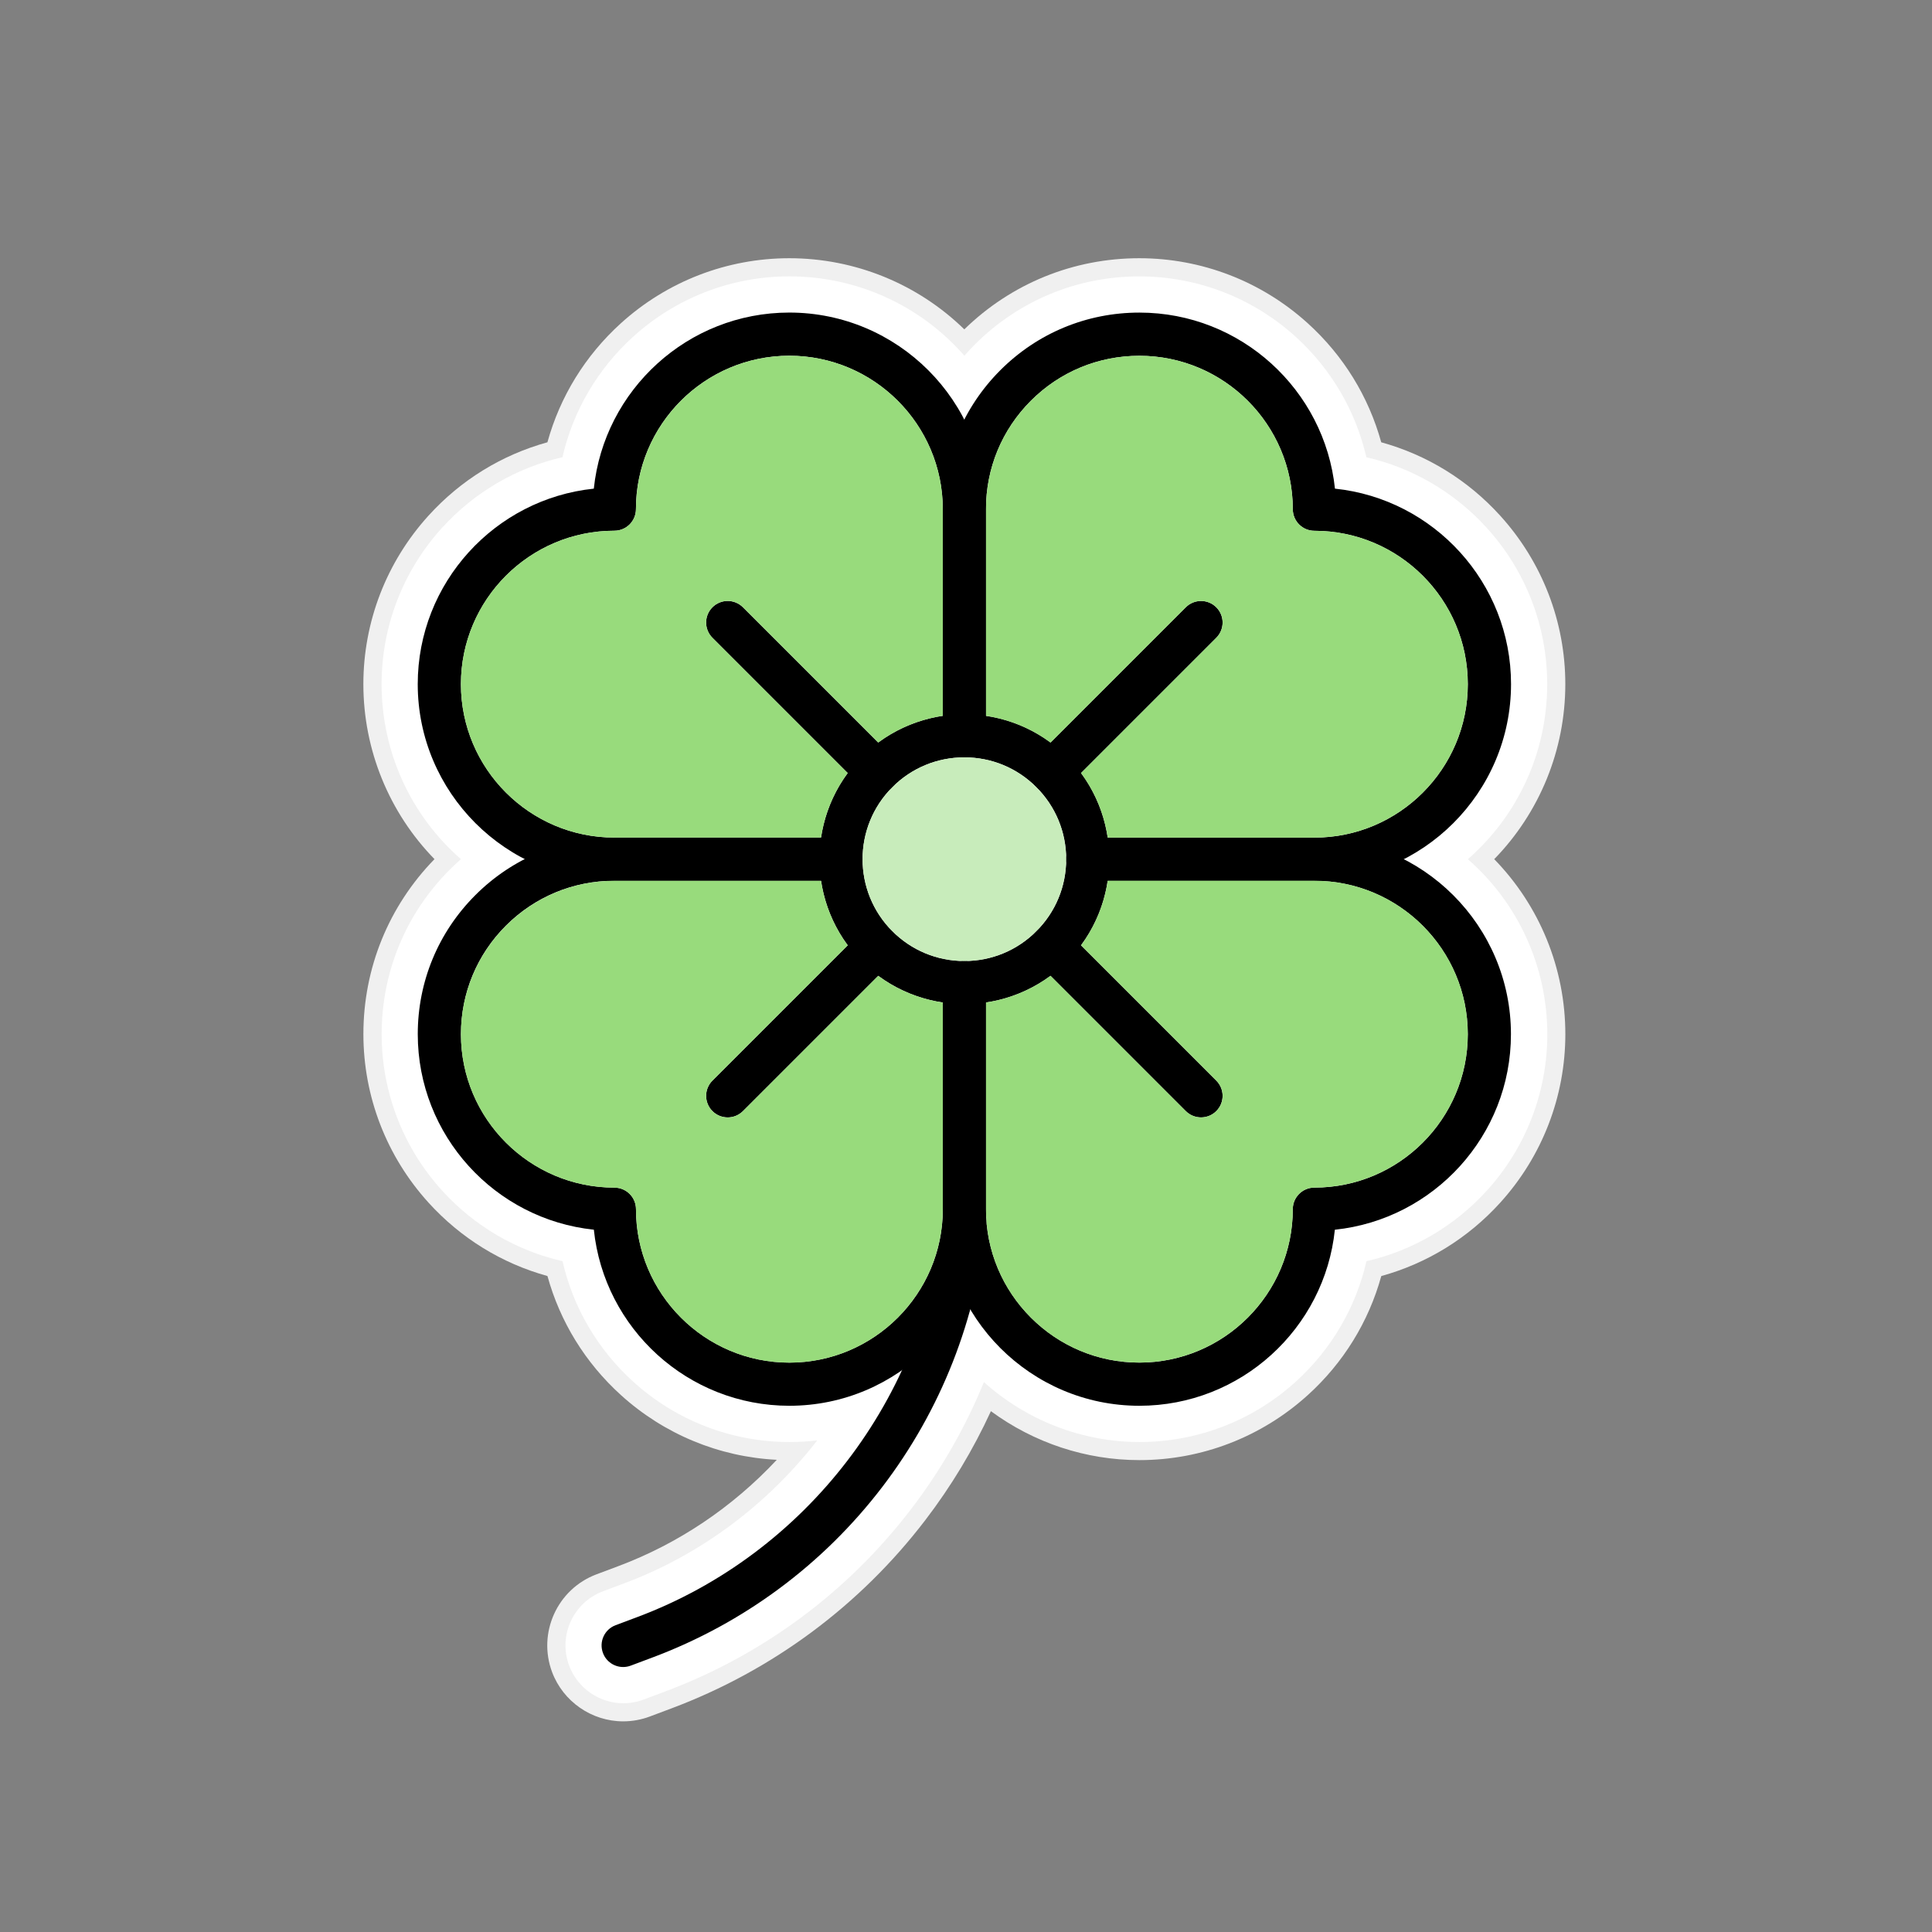 <?xml version="1.0" encoding="utf-8"?>
<!-- Generator: Adobe Illustrator 27.5.0, SVG Export Plug-In . SVG Version: 6.00 Build 0)  -->
<svg version="1.1" id="Layer_1" xmlns="http://www.w3.org/2000/svg" xmlns:xlink="http://www.w3.org/1999/xlink" x="0px" y="0px"
	 viewBox="0 0 640 640" style="enable-background:new 0 0 640 640;" xml:space="preserve">
<rect x="0" y="0" width="640" height="640" fill="#808080" stroke="none"/>
<path style="fill-rule:evenodd;clip-rule:evenodd;fill:#F0F0F0;" d="M206.43,570.22c-10.42,0-19.88-6.55-23.54-16.31
	c-4.87-12.99,1.72-27.52,14.7-32.39l7.25-2.72c19.87-7.45,37.8-19.51,52.48-35.22c-19.15-0.96-37.35-8.49-51.65-21.46
	c-11.78-10.68-20.13-24.25-24.32-39.42c-15.16-4.19-28.73-12.55-39.41-24.32c-13.9-15.33-21.56-35.14-21.56-55.8
	c-0.01-21.83,8.35-42.37,23.55-57.98c-15.04-15.42-23.56-36.19-23.56-57.96c0-20.67,7.66-40.49,21.56-55.81
	c10.68-11.78,24.25-20.13,39.41-24.32c4.19-15.16,12.54-28.73,24.32-39.41c15.33-13.9,35.14-21.56,55.81-21.56
	c21.77,0,42.55,8.52,57.97,23.56c15.6-15.2,36.14-23.56,57.97-23.56c20.67,0,40.49,7.66,55.82,21.56
	c11.78,10.68,20.13,24.25,24.32,39.41c15.17,4.19,28.73,12.54,39.42,24.32c13.9,15.32,21.56,35.14,21.56,55.81
	c0,21.78-8.51,42.56-23.55,57.97c15.04,15.42,23.56,36.2,23.56,57.97c0,20.66-7.66,40.48-21.56,55.81
	c-10.68,11.78-24.25,20.13-39.41,24.32c-4.19,15.17-12.54,28.73-24.32,39.41c-15.33,13.9-35.14,21.56-55.81,21.56
	c-17.73,0-34.91-5.71-49.19-16.21c-5.85,12.74-13.13,24.84-21.71,36.06c-21.62,28.29-50.68,49.85-84.02,62.36l-7.24,2.72
	C212.43,569.68,209.46,570.22,206.43,570.22z"/>
<path style="fill-rule:evenodd;clip-rule:evenodd;fill:#FFFFFF;" d="M486.25,284.62c16.53-14.45,26.28-35.38,26.28-57.97
	c0-19.17-7.1-37.56-20-51.77c-10.7-11.79-24.63-19.91-39.91-23.41c-3.5-15.28-11.62-29.21-23.41-39.91c-14.22-12.9-32.6-20-51.78-20
	c-20.6,0-39.96,8.02-54.52,22.58c-1.19,1.19-2.34,2.42-3.45,3.69c-14.45-16.53-35.38-26.27-57.96-26.28c-19.17,0-37.55,7.1-51.77,20
	c-11.79,10.7-19.91,24.62-23.41,39.91c-15.28,3.5-29.21,11.62-39.91,23.41c-12.9,14.22-20,32.61-20,51.78
	c0.01,22.58,9.75,43.51,26.28,57.96c-1.26,1.11-2.49,2.26-3.68,3.45c-14.57,14.57-22.59,33.94-22.58,54.54
	c0,19.17,7.1,37.55,20,51.77c10.7,11.79,24.62,19.91,39.91,23.41c3.5,15.29,11.62,29.21,23.41,39.91c14.22,12.9,32.61,20,51.77,20
	c3.09,0,6.17-0.18,9.2-0.55c-16.48,21.26-38.62,37.87-63.73,47.28l-7.25,2.72c-9.88,3.71-14.91,14.77-11.19,24.66
	c2.79,7.43,10,12.42,17.93,12.42c2.3,0,4.57-0.41,6.73-1.22l7.25-2.72c32.29-12.11,60.43-32.99,81.36-60.38
	c9.93-12.99,18-27.08,24.11-42.06c14,12.56,32.37,19.85,51.55,19.85c19.17,0,37.56-7.1,51.77-20c11.79-10.7,19.91-24.62,23.41-39.91
	c15.28-3.5,29.21-11.62,39.91-23.41c12.9-14.22,20-32.61,20-51.77C512.53,319.99,502.78,299.06,486.25,284.62z"/>
<g id="Layer_x5F_1">
	<g id="_391066184">
		<path id="_391068056" style="fill-rule:evenodd;clip-rule:evenodd;" d="M278.57,291.77h-75.06
			c-35.91-0.01-65.12-29.23-65.13-65.13c0-33.62,25.6-61.36,58.33-64.77c3.41-32.73,31.16-58.33,64.77-58.33
			c35.91,0.01,65.12,29.23,65.13,65.13v75.06c0,3.95-3.2,7.15-7.15,7.15c-3.95,0-7.15-3.2-7.15-7.15v-75.06
			c-0.01-28.02-22.81-50.82-50.83-50.83c-28.02,0-50.82,22.8-50.82,50.82c0,3.95-3.2,7.15-7.15,7.15
			c-28.02,0-50.82,22.8-50.82,50.82c0.01,28.02,22.81,50.82,50.83,50.83h75.06c3.95,0,7.15,3.2,7.15,7.15
			C285.72,288.56,282.52,291.77,278.57,291.77z"/>
		<path id="_391067504" style="fill-rule:evenodd;clip-rule:evenodd;" d="M377.43,465.68c-35.91,0-65.12-29.21-65.12-65.12v-75.07
			c0-3.95,3.2-7.15,7.15-7.15c3.95,0,7.15,3.2,7.15,7.15v75.07c0,28.02,22.8,50.82,50.82,50.82c28.02,0,50.82-22.8,50.82-50.82
			c0-3.95,3.2-7.15,7.15-7.15c28.02,0,50.82-22.8,50.82-50.82s-22.8-50.82-50.82-50.82h-75.07c-3.95,0-7.15-3.2-7.15-7.15
			c0-3.95,3.2-7.15,7.15-7.15h75.07c35.91,0,65.12,29.21,65.12,65.12c0,33.61-25.6,61.36-58.33,64.77
			C438.8,440.09,411.05,465.68,377.43,465.68L377.43,465.68z"/>
		<path id="_391067696" style="fill-rule:evenodd;clip-rule:evenodd;" d="M435.41,291.77h-75.07c-3.95,0-7.15-3.2-7.15-7.15
			c0-3.95,3.2-7.15,7.15-7.15h75.07c28.02,0,50.82-22.8,50.82-50.82s-22.8-50.82-50.82-50.82c-3.95,0-7.15-3.2-7.15-7.15
			c-0.01-28.03-22.81-50.82-50.82-50.82h-0.01c-13.57,0-26.33,5.28-35.93,14.88c-9.6,9.6-14.89,22.36-14.88,35.94v75.06
			c0,3.95-3.2,7.15-7.15,7.15s-7.15-3.2-7.15-7.15v-75.07c0-17.4,6.77-33.75,19.07-46.05c12.3-12.3,28.65-19.07,46.04-19.07
			c0.01,0,0.01,0,0.02,0c33.6,0,61.35,25.6,64.77,58.32c32.73,3.41,58.33,31.16,58.33,64.77
			C500.53,262.55,471.31,291.77,435.41,291.77L435.41,291.77z"/>
		<path id="_391067408" style="fill-rule:evenodd;clip-rule:evenodd;" d="M261.49,465.68c-33.61,0-61.36-25.6-64.77-58.33
			c-32.73-3.42-58.33-31.16-58.33-64.77c0-17.4,6.77-33.75,19.07-46.05c12.3-12.3,28.65-19.07,46.04-19.07c0.01,0,0.01,0,0.02,0
			h75.06c3.95,0,7.15,3.2,7.15,7.15c0,3.95-3.2,7.15-7.15,7.15h-75.06h-0.01c-13.57,0-26.33,5.28-35.93,14.88
			c-9.6,9.6-14.89,22.36-14.88,35.94c0,28.02,22.8,50.82,50.83,50.83c3.95,0,7.15,3.2,7.15,7.15c0,28.02,22.8,50.82,50.82,50.82
			s50.82-22.8,50.82-50.82v-75.07c0-3.95,3.2-7.15,7.15-7.15s7.15,3.2,7.15,7.15v75.07C326.61,436.47,297.39,465.68,261.49,465.68
			L261.49,465.68z"/>
		<path id="_391067024" style="fill-rule:evenodd;clip-rule:evenodd;" d="M319.46,332.62c-12.3,0-24.6-4.68-33.96-14.05
			c-18.73-18.73-18.73-49.2,0-67.93s49.2-18.73,67.93,0c18.73,18.73,18.73,49.2,0,67.93C344.06,327.94,331.76,332.62,319.46,332.62z
			 M319.46,250.88c-9.01,0-17.48,3.51-23.85,9.88c-13.15,13.15-13.15,34.55,0,47.71c6.37,6.37,14.84,9.88,23.85,9.88
			c9.01,0,17.48-3.51,23.85-9.88s9.88-14.84,9.88-23.85s-3.51-17.48-9.88-23.85C336.94,254.39,328.47,250.88,319.46,250.88
			L319.46,250.88z"/>
		<path id="_391066976" style="fill-rule:evenodd;clip-rule:evenodd;" d="M290.55,262.86c-1.83,0-3.66-0.7-5.06-2.09L236,211.28
			c-2.79-2.79-2.79-7.32,0-10.11c2.79-2.79,7.32-2.79,10.11,0l49.49,49.49c2.79,2.79,2.79,7.32,0,10.11
			C294.21,262.16,292.38,262.86,290.55,262.86L290.55,262.86z"/>
		<path id="_391066664" style="fill-rule:evenodd;clip-rule:evenodd;" d="M397.86,370.16c-1.83,0-3.66-0.7-5.06-2.09l-49.49-49.49
			c-2.79-2.79-2.79-7.32,0-10.11s7.32-2.79,10.11,0l49.49,49.49c2.79,2.79,2.79,7.32,0,10.11
			C401.52,369.46,399.69,370.16,397.86,370.16L397.86,370.16z"/>
		<path id="_391066928" style="fill-rule:evenodd;clip-rule:evenodd;" d="M241.06,370.16c-1.83,0-3.66-0.7-5.06-2.09
			c-2.79-2.79-2.79-7.32,0-10.11l49.49-49.49c2.79-2.79,7.32-2.79,10.11,0s2.79,7.32,0,10.11l-49.49,49.49
			C244.72,369.46,242.89,370.16,241.06,370.16L241.06,370.16z"/>
		<path id="_391067264" style="fill-rule:evenodd;clip-rule:evenodd;" d="M348.37,262.86c-1.83,0-3.66-0.7-5.06-2.09
			c-2.79-2.79-2.79-7.32,0-10.11l49.49-49.49c2.79-2.79,7.32-2.79,10.11,0c2.79,2.79,2.79,7.32,0,10.11l-49.49,49.49
			C352.02,262.16,350.19,262.86,348.37,262.86L348.37,262.86z"/>
		<path id="_391067240" style="fill-rule:evenodd;clip-rule:evenodd;" d="M206.43,552.22c-2.89,0-5.62-1.77-6.69-4.64
			c-1.39-3.7,0.48-7.82,4.18-9.21l7.25-2.72c55.79-20.92,95.55-72.73,101.29-131.99c0.38-3.93,3.88-6.81,7.81-6.43
			c3.93,0.38,6.81,3.88,6.43,7.81c-3.09,31.83-15,62.11-34.46,87.57c-19.57,25.6-45.86,45.12-76.04,56.43l-7.25,2.72
			C208.12,552.07,207.27,552.22,206.43,552.22L206.43,552.22z"/>
		<path id="_391066904" style="fill-rule:evenodd;clip-rule:evenodd;fill:#98DB7C;" d="M152.68,226.63
			c0.01,28.02,22.8,50.82,50.82,50.83h0.02h68.46c1.13-7.58,4.08-14.95,8.84-21.38l-44.81-44.81c-2.79-2.79-2.79-7.32,0-10.11
			c2.79-2.79,7.32-2.79,10.11,0l44.81,44.81c6.44-4.76,13.8-7.7,21.39-8.84v-68.46c-0.01-28.02-22.81-50.82-50.83-50.83
			c-28.02,0-50.82,22.8-50.82,50.82c0,3.95-3.2,7.15-7.15,7.15C175.48,175.81,152.68,198.61,152.68,226.63L152.68,226.63z"/>
		<path id="_391067360" style="fill-rule:evenodd;clip-rule:evenodd;fill:#98DB7C;" d="M402.91,211.27l-44.81,44.81
			c4.76,6.44,7.7,13.8,8.84,21.39h68.47c28.02,0,50.82-22.8,50.82-50.82s-22.8-50.82-50.82-50.82c-3.95,0-7.15-3.2-7.15-7.15
			c-0.01-28.03-22.81-50.82-50.82-50.82h-0.01c-13.57,0-26.33,5.28-35.93,14.88c-9.6,9.6-14.89,22.36-14.88,35.94v68.47
			c7.58,1.13,14.95,4.08,21.38,8.84l44.81-44.81c2.79-2.79,7.32-2.79,10.11,0C405.7,203.95,405.7,208.48,402.91,211.27z"/>
		<path id="_391066616" style="fill-rule:evenodd;clip-rule:evenodd;fill:#98DB7C;" d="M402.91,357.96l-44.81-44.81
			c4.76-6.44,7.7-13.8,8.84-21.39h68.47c28.02,0,50.82,22.8,50.82,50.82c0,28.02-22.8,50.82-50.82,50.82c-3.95,0-7.15,3.2-7.15,7.15
			c-0.01,28.03-22.81,50.82-50.82,50.82h-0.01c-13.57,0-26.33-5.28-35.93-14.88c-9.6-9.6-14.89-22.36-14.88-35.94v-68.47
			c7.58-1.13,14.95-4.08,21.38-8.84l44.81,44.81c2.79,2.79,7.32,2.79,10.11,0C405.71,365.26,405.7,360.75,402.91,357.96
			L402.91,357.96z"/>
		<path id="_391067216" style="fill-rule:evenodd;clip-rule:evenodd;fill:#98DB7C;" d="M152.68,342.6
			c0.01-28.02,22.8-50.82,50.82-50.83h0.02h68.46c1.13,7.58,4.08,14.95,8.84,21.38l-44.81,44.81c-2.79,2.79-2.79,7.32,0,10.11
			c2.79,2.79,7.32,2.79,10.11,0l44.81-44.81c6.44,4.76,13.8,7.7,21.39,8.84v68.47c-0.01,28.02-22.81,50.82-50.83,50.83
			c-28.02,0-50.82-22.8-50.82-50.82c0-3.95-3.2-7.15-7.15-7.15C175.48,393.42,152.68,370.62,152.68,342.6L152.68,342.6z"/>
		<path id="_391065920" style="fill-rule:evenodd;clip-rule:evenodd;fill:#C8ECBB;" d="M295.6,308.47
			c6.37,6.37,14.84,9.88,23.85,9.88c9.01,0,17.48-3.51,23.85-9.88c6.37-6.37,9.88-14.84,9.88-23.85s-3.51-17.48-9.88-23.85
			c-6.37-6.37-14.84-9.88-23.85-9.88c-9.01,0-17.48,3.51-23.85,9.88C282.44,273.91,282.44,295.32,295.6,308.47z"/>
	</g>
</g>
</svg>
